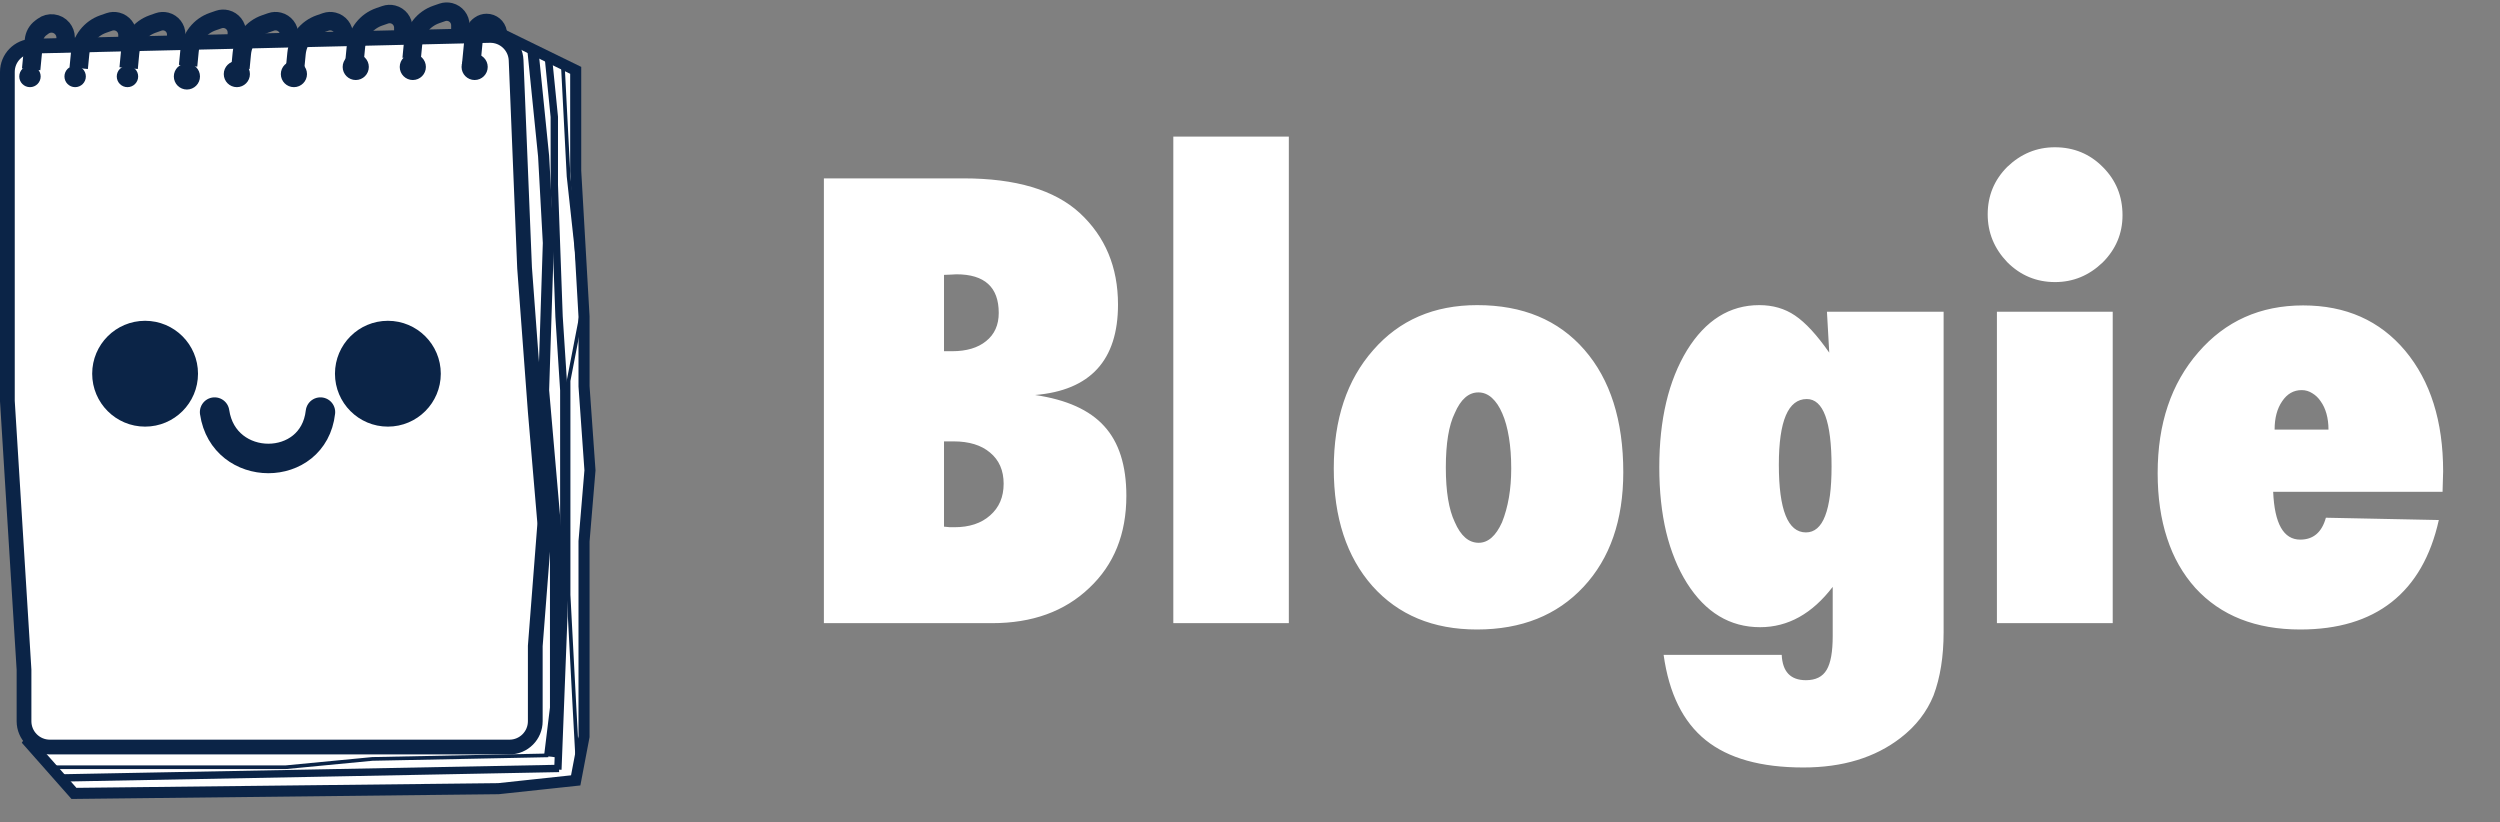 <svg width="678" height="223" viewBox="0 0 678 223" fill="none" xmlns="http://www.w3.org/2000/svg">
<rect x="0" y="0" width="678" height="223" fill="#808080" stroke="none"/>
<path d="M20.057 215.171L7.804 201.306L137.751 10.094L156.131 19.077V29.026V46.357L158.388 85.833V104.768L160 127.555L158.388 146.811V171.845V199.766L156.131 211.641L135.172 213.888L20.057 215.171Z" fill="white" stroke="#0B2447" stroke-width="3"/>
<path d="M14.576 208.078H77.453L100.992 205.82L148.714 204.853" stroke="#0B2447"/>
<path d="M151.616 208.4L84.547 209.69L16.51 210.98" stroke="#0B2447" stroke-width="2"/>
<path d="M144.522 13.641L147.425 42.339L148.714 65.878L147.425 105.861L150.649 142.943V191.955L149.037 205.176" stroke="#0B2447" stroke-width="3"/>
<path d="M156.776 209.69L155.808 191.955L154.196 161.323V103.282L158.066 83.29L154.196 47.821L152.584 16.543" stroke="#0B2447"/>
<path d="M148.714 15.576L150.327 31.698V50.078L151.616 85.87L152.906 105.861V133.914V167.127L151.294 208.723" stroke="#0B2447" stroke-width="2"/>
<path d="M6.514 181.637V195.596C6.514 199.462 9.648 202.596 13.514 202.596H22.314H95.51H138.167C142.033 202.596 145.167 199.462 145.167 195.596V175.188L147.703 142.544C147.732 142.166 147.731 141.786 147.699 141.408L145.167 111.665L142.265 72.649L139.966 16.323C139.811 12.507 136.626 9.521 132.808 9.61L8.836 12.513C5.035 12.602 2 15.709 2 19.512V57.816V108.763L6.514 181.637Z" fill="white" stroke="#0B2447" stroke-width="4"/>
<path d="M8.449 18.8L9.22 10.839C9.345 9.543 10.01 8.359 11.052 7.577L11.658 7.123C13.293 5.897 15.602 6.166 16.91 7.736V7.736C17.485 8.426 17.8 9.296 17.8 10.194V11.706" stroke="#0B2447" stroke-width="5"/>
<path d="M21.347 18.477L21.731 14.515C22.086 10.839 24.552 7.707 28.043 6.499L29.658 5.939C30.337 5.705 31.069 5.672 31.766 5.846V5.846C33.412 6.258 34.568 7.738 34.568 9.435V11.061" stroke="#0B2447" stroke-width="5"/>
<path d="M34.89 18.477L35.281 14.328C35.618 10.762 37.992 7.716 41.368 6.518L42.977 5.947C43.652 5.708 44.383 5.675 45.077 5.852V5.852C46.672 6.261 47.788 7.698 47.788 9.345V11.061" stroke="#0B2447" stroke-width="5"/>
<path d="M51.012 17.833L51.396 13.871C51.751 10.194 54.218 7.062 57.708 5.854L59.324 5.295C60.002 5.06 60.734 5.028 61.431 5.202V5.202C63.077 5.613 64.233 7.093 64.233 8.79V10.416" stroke="#0B2447" stroke-width="5"/>
<path d="M65.2 18.477L65.583 14.515C65.939 10.839 68.405 7.707 71.895 6.499L73.511 5.939C74.189 5.705 74.922 5.672 75.618 5.846V5.846C77.265 6.258 78.42 7.738 78.42 9.435V11.061" stroke="#0B2447" stroke-width="5"/>
<path d="M80.033 18.477L80.416 14.515C80.772 10.839 83.238 7.707 86.728 6.499L88.344 5.939C89.022 5.705 89.755 5.672 90.451 5.846V5.846C92.098 6.258 93.253 7.738 93.253 9.435V11.061" stroke="#0B2447" stroke-width="5"/>
<path d="M96.155 16.543L96.539 12.581C96.894 8.904 99.361 5.772 102.851 4.564L104.467 4.005C105.145 3.77 105.877 3.738 106.574 3.912V3.912C108.22 4.324 109.376 5.803 109.376 7.5V9.127" stroke="#0B2447" stroke-width="5"/>
<path d="M111.633 15.898L112.016 11.936C112.372 8.259 114.838 5.127 118.329 3.919L119.944 3.36C120.623 3.125 121.355 3.093 122.051 3.267V3.267C123.698 3.679 124.853 5.158 124.853 6.856V8.482" stroke="#0B2447" stroke-width="5"/>
<path d="M127.755 17.833L128.565 9.457C128.665 8.428 129.205 7.492 130.047 6.891L130.179 6.797C130.699 6.425 131.323 6.225 131.963 6.225V6.225C133.448 6.225 134.719 7.286 134.985 8.746L135.171 9.772" stroke="#0B2447" stroke-width="5"/>
<circle cx="8.127" cy="20.735" r="2.402" fill="#0B2447" stroke="#0B2447"/>
<circle cx="20.38" cy="20.735" r="2.402" fill="#0B2447" stroke="#0B2447"/>
<circle cx="50.69" cy="20.735" r="3.047" fill="#0B2447" stroke="#0B2447"/>
<circle cx="64.233" cy="20.09" r="3.047" fill="#0B2447" stroke="#0B2447"/>
<circle cx="79.71" cy="20.09" r="3.047" fill="#0B2447" stroke="#0B2447"/>
<circle cx="96.478" cy="18.155" r="3.047" fill="#0B2447" stroke="#0B2447"/>
<circle cx="111.955" cy="18.155" r="3.047" fill="#0B2447" stroke="#0B2447"/>
<circle cx="128.722" cy="18.155" r="3.047" fill="#0B2447" stroke="#0B2447"/>
<circle cx="34.568" cy="20.735" r="2.402" fill="#0B2447" stroke="#0B2447"/>
<circle cx="39.35" cy="101.35" r="14.35" fill="#0B2447"/>
<circle cx="105.193" cy="101.35" r="14.35" fill="#0B2447"/>
<path d="M58.203 111.761V111.761C60.657 128.492 84.996 128.563 86.903 111.761V111.761" stroke="#0B2447" stroke-width="8" stroke-linecap="round"/>
<path d="M223.438 169V48.375H261.328C275.495 48.375 285.99 51.5 292.812 57.75C299.74 64.156 303.203 72.438 303.203 82.594C303.203 97.698 295.703 105.875 280.703 107.125C289.245 108.375 295.495 111.188 299.453 115.562C303.464 119.938 305.469 126.24 305.469 134.469C305.469 144.833 302.109 153.167 295.391 159.469C288.724 165.823 279.948 169 269.062 169H223.438ZM256.016 142.828C256.641 142.88 257.188 142.932 257.656 142.984C258.125 142.984 258.516 142.984 258.828 142.984C262.891 142.984 266.12 141.917 268.516 139.781C270.964 137.646 272.188 134.781 272.188 131.188C272.188 127.594 270.964 124.781 268.516 122.75C266.12 120.719 262.812 119.703 258.594 119.703H256.016V142.828ZM256.016 95.25H258.203C262.109 95.25 265.182 94.338 267.422 92.516C269.714 90.693 270.859 88.141 270.859 84.859C270.859 77.88 267.031 74.391 259.375 74.391C259.01 74.391 258.542 74.417 257.969 74.469C257.448 74.469 256.797 74.495 256.016 74.547V95.25ZM349.531 169H318.203V37.047H349.531V169ZM440.234 128.062C440.234 141.083 436.641 151.448 429.453 159.156C422.266 166.865 412.63 170.719 400.547 170.719C388.672 170.719 379.219 166.786 372.188 158.922C365.208 151.005 361.719 140.38 361.719 127.047C361.719 113.714 365.286 103.01 372.422 94.938C379.505 86.812 388.906 82.75 400.625 82.75C412.969 82.75 422.656 86.787 429.688 94.859C436.719 102.932 440.234 114 440.234 128.062ZM409.844 127.047C409.844 123.922 409.635 121.109 409.219 118.609C408.802 116.057 408.203 113.896 407.422 112.125C406.641 110.302 405.703 108.896 404.609 107.906C403.516 106.917 402.292 106.422 400.938 106.422C398.281 106.422 396.146 108.297 394.531 112.047C392.917 115.328 392.109 120.25 392.109 126.812C392.109 133.271 392.917 138.193 394.531 141.578C396.146 145.328 398.307 147.203 401.016 147.203C403.568 147.203 405.677 145.354 407.344 141.656C409.01 137.542 409.844 132.672 409.844 127.047ZM527.109 84.547V171.422C527.109 178.036 526.198 183.766 524.375 188.609C522.552 193.089 519.583 196.917 515.469 200.094C508.542 205.458 499.74 208.141 489.062 208.141C477.552 208.141 468.724 205.667 462.578 200.719C456.432 195.771 452.63 188.062 451.172 177.594H483.203C483.411 182.177 485.599 184.469 489.766 184.469C492.422 184.469 494.297 183.531 495.391 181.656C496.484 179.833 497.031 176.786 497.031 172.516V159.156C491.458 166.448 484.896 170.094 477.344 170.094C469.167 170.094 462.552 166.109 457.5 158.141C452.5 150.172 450 139.703 450 126.734C450 113.818 452.5 103.245 457.5 95.016C462.552 86.838 469.089 82.75 477.109 82.75C480.807 82.75 484.036 83.688 486.797 85.562C489.661 87.49 492.76 90.849 496.094 95.641L495.469 84.547H527.109ZM496.719 126.5C496.719 114.312 494.479 108.219 490 108.219C484.948 108.219 482.422 114.156 482.422 126.031C482.422 138.271 484.87 144.391 489.766 144.391C494.401 144.391 496.719 138.427 496.719 126.5ZM572.969 169H541.562V84.547H572.969V169ZM575.625 58.375C575.625 63.323 573.828 67.594 570.234 71.188C566.536 74.729 562.24 76.5 557.344 76.5C552.292 76.5 547.969 74.703 544.375 71.109C540.833 67.412 539.062 63.089 539.062 58.141C539.062 53.089 540.833 48.792 544.375 45.25C548.073 41.708 552.37 39.938 557.266 39.938C562.422 39.938 566.771 41.734 570.312 45.328C573.854 48.87 575.625 53.219 575.625 58.375ZM630.781 140.406L661.406 141.031C659.219 150.875 654.948 158.297 648.594 163.297C642.292 168.245 634.036 170.719 623.828 170.719C611.745 170.719 602.266 166.969 595.391 159.469C588.568 151.865 585.156 141.474 585.156 128.297C585.156 114.911 588.828 104 596.172 95.562C603.516 87.073 612.995 82.828 624.609 82.828C636.172 82.828 645.391 86.917 652.266 95.094C659.141 103.323 662.578 114.234 662.578 127.828L662.422 133.375H616.484C616.849 142.021 619.297 146.344 623.828 146.344C627.37 146.344 629.688 144.365 630.781 140.406ZM631.484 116.5C631.484 114.938 631.302 113.505 630.938 112.203C630.573 110.901 630.052 109.781 629.375 108.844C628.75 107.906 627.995 107.177 627.109 106.656C626.224 106.083 625.26 105.797 624.219 105.797C622.031 105.797 620.26 106.812 618.906 108.844C617.552 110.823 616.875 113.375 616.875 116.5H631.484Z" fill="white"/>
</svg>

